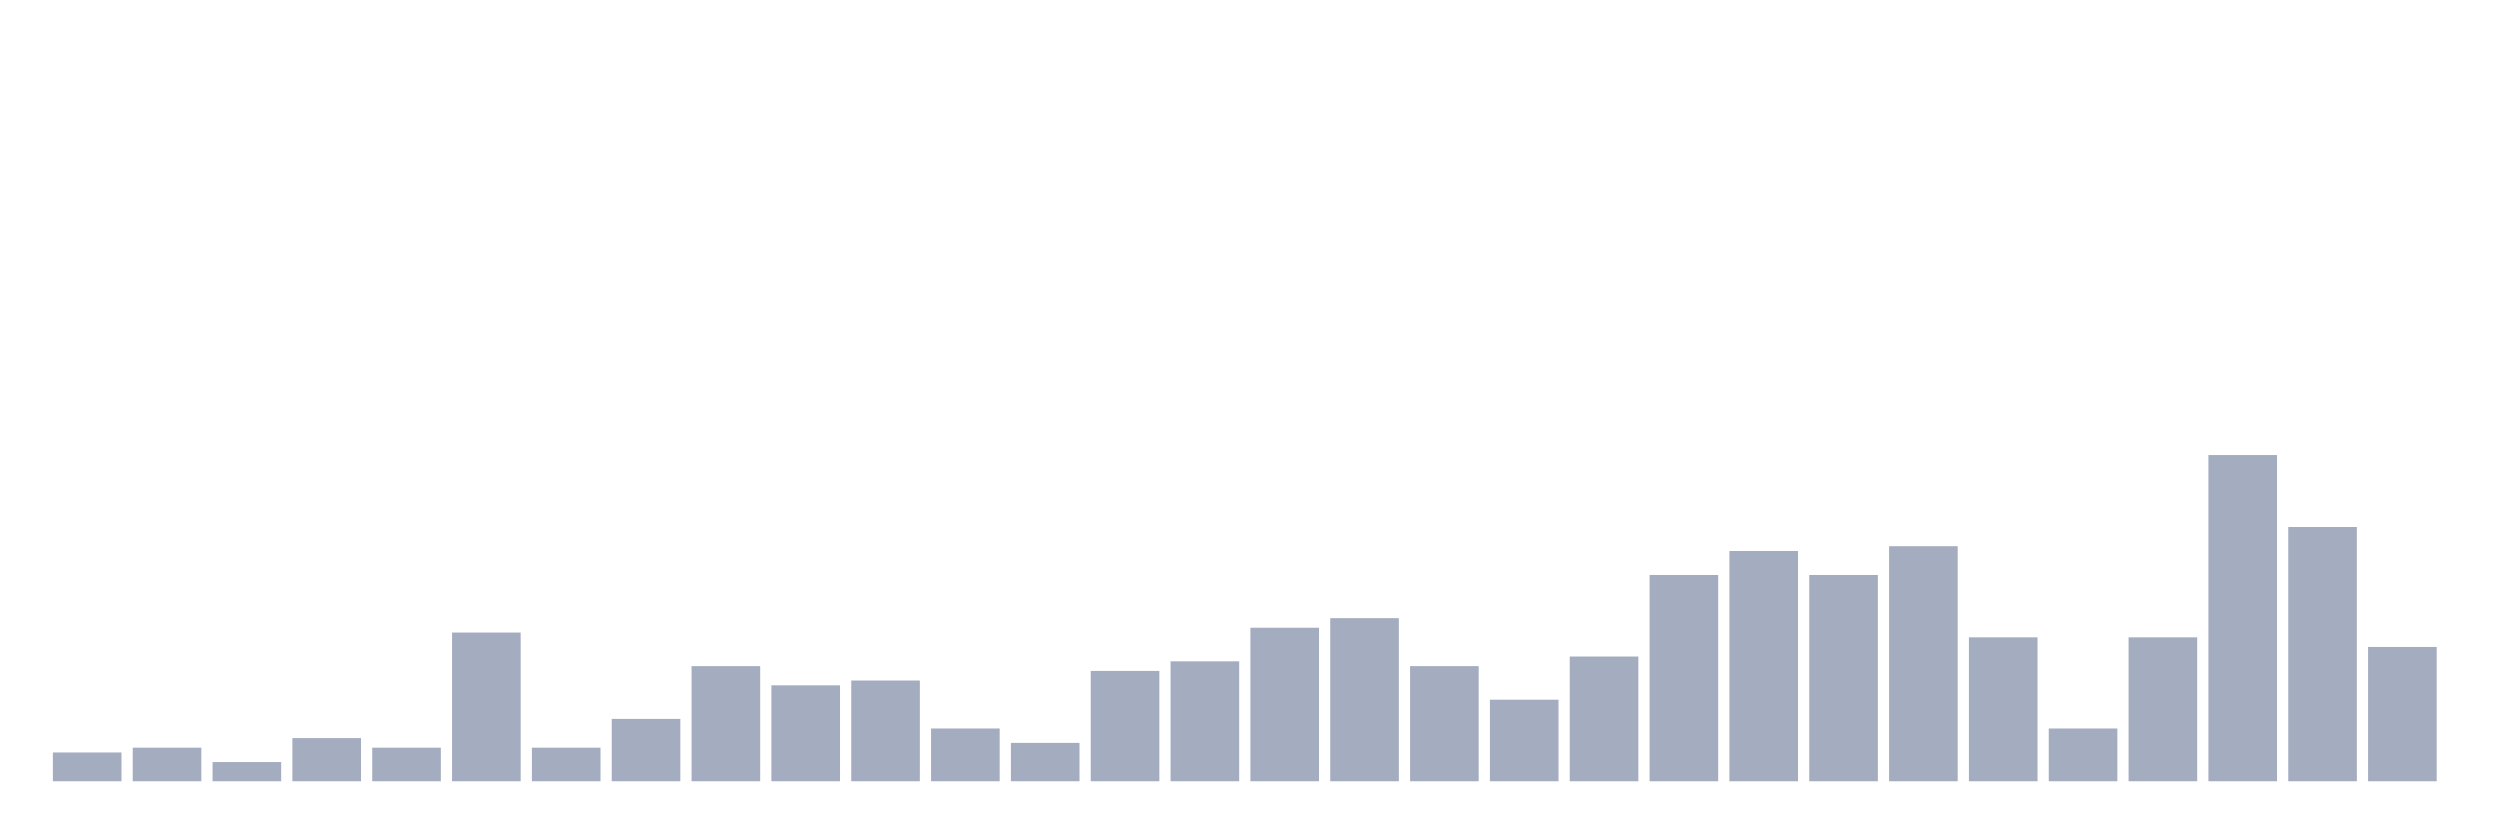 <svg xmlns="http://www.w3.org/2000/svg" viewBox="0 0 480 160"><g transform="translate(10,10)"><rect class="bar" x="0.153" width="13.175" y="134.474" height="5.526" fill="rgb(164,173,192)"></rect><rect class="bar" x="15.482" width="13.175" y="133.553" height="6.447" fill="rgb(164,173,192)"></rect><rect class="bar" x="30.81" width="13.175" y="136.316" height="3.684" fill="rgb(164,173,192)"></rect><rect class="bar" x="46.138" width="13.175" y="131.711" height="8.289" fill="rgb(164,173,192)"></rect><rect class="bar" x="61.466" width="13.175" y="133.553" height="6.447" fill="rgb(164,173,192)"></rect><rect class="bar" x="76.794" width="13.175" y="111.447" height="28.553" fill="rgb(164,173,192)"></rect><rect class="bar" x="92.123" width="13.175" y="133.553" height="6.447" fill="rgb(164,173,192)"></rect><rect class="bar" x="107.451" width="13.175" y="128.026" height="11.974" fill="rgb(164,173,192)"></rect><rect class="bar" x="122.779" width="13.175" y="117.895" height="22.105" fill="rgb(164,173,192)"></rect><rect class="bar" x="138.107" width="13.175" y="121.579" height="18.421" fill="rgb(164,173,192)"></rect><rect class="bar" x="153.436" width="13.175" y="120.658" height="19.342" fill="rgb(164,173,192)"></rect><rect class="bar" x="168.764" width="13.175" y="129.868" height="10.132" fill="rgb(164,173,192)"></rect><rect class="bar" x="184.092" width="13.175" y="132.632" height="7.368" fill="rgb(164,173,192)"></rect><rect class="bar" x="199.42" width="13.175" y="118.816" height="21.184" fill="rgb(164,173,192)"></rect><rect class="bar" x="214.748" width="13.175" y="116.974" height="23.026" fill="rgb(164,173,192)"></rect><rect class="bar" x="230.077" width="13.175" y="110.526" height="29.474" fill="rgb(164,173,192)"></rect><rect class="bar" x="245.405" width="13.175" y="108.684" height="31.316" fill="rgb(164,173,192)"></rect><rect class="bar" x="260.733" width="13.175" y="117.895" height="22.105" fill="rgb(164,173,192)"></rect><rect class="bar" x="276.061" width="13.175" y="124.342" height="15.658" fill="rgb(164,173,192)"></rect><rect class="bar" x="291.39" width="13.175" y="116.053" height="23.947" fill="rgb(164,173,192)"></rect><rect class="bar" x="306.718" width="13.175" y="100.395" height="39.605" fill="rgb(164,173,192)"></rect><rect class="bar" x="322.046" width="13.175" y="95.789" height="44.211" fill="rgb(164,173,192)"></rect><rect class="bar" x="337.374" width="13.175" y="100.395" height="39.605" fill="rgb(164,173,192)"></rect><rect class="bar" x="352.702" width="13.175" y="94.868" height="45.132" fill="rgb(164,173,192)"></rect><rect class="bar" x="368.031" width="13.175" y="112.368" height="27.632" fill="rgb(164,173,192)"></rect><rect class="bar" x="383.359" width="13.175" y="129.868" height="10.132" fill="rgb(164,173,192)"></rect><rect class="bar" x="398.687" width="13.175" y="112.368" height="27.632" fill="rgb(164,173,192)"></rect><rect class="bar" x="414.015" width="13.175" y="77.368" height="62.632" fill="rgb(164,173,192)"></rect><rect class="bar" x="429.344" width="13.175" y="91.184" height="48.816" fill="rgb(164,173,192)"></rect><rect class="bar" x="444.672" width="13.175" y="114.211" height="25.789" fill="rgb(164,173,192)"></rect></g></svg>